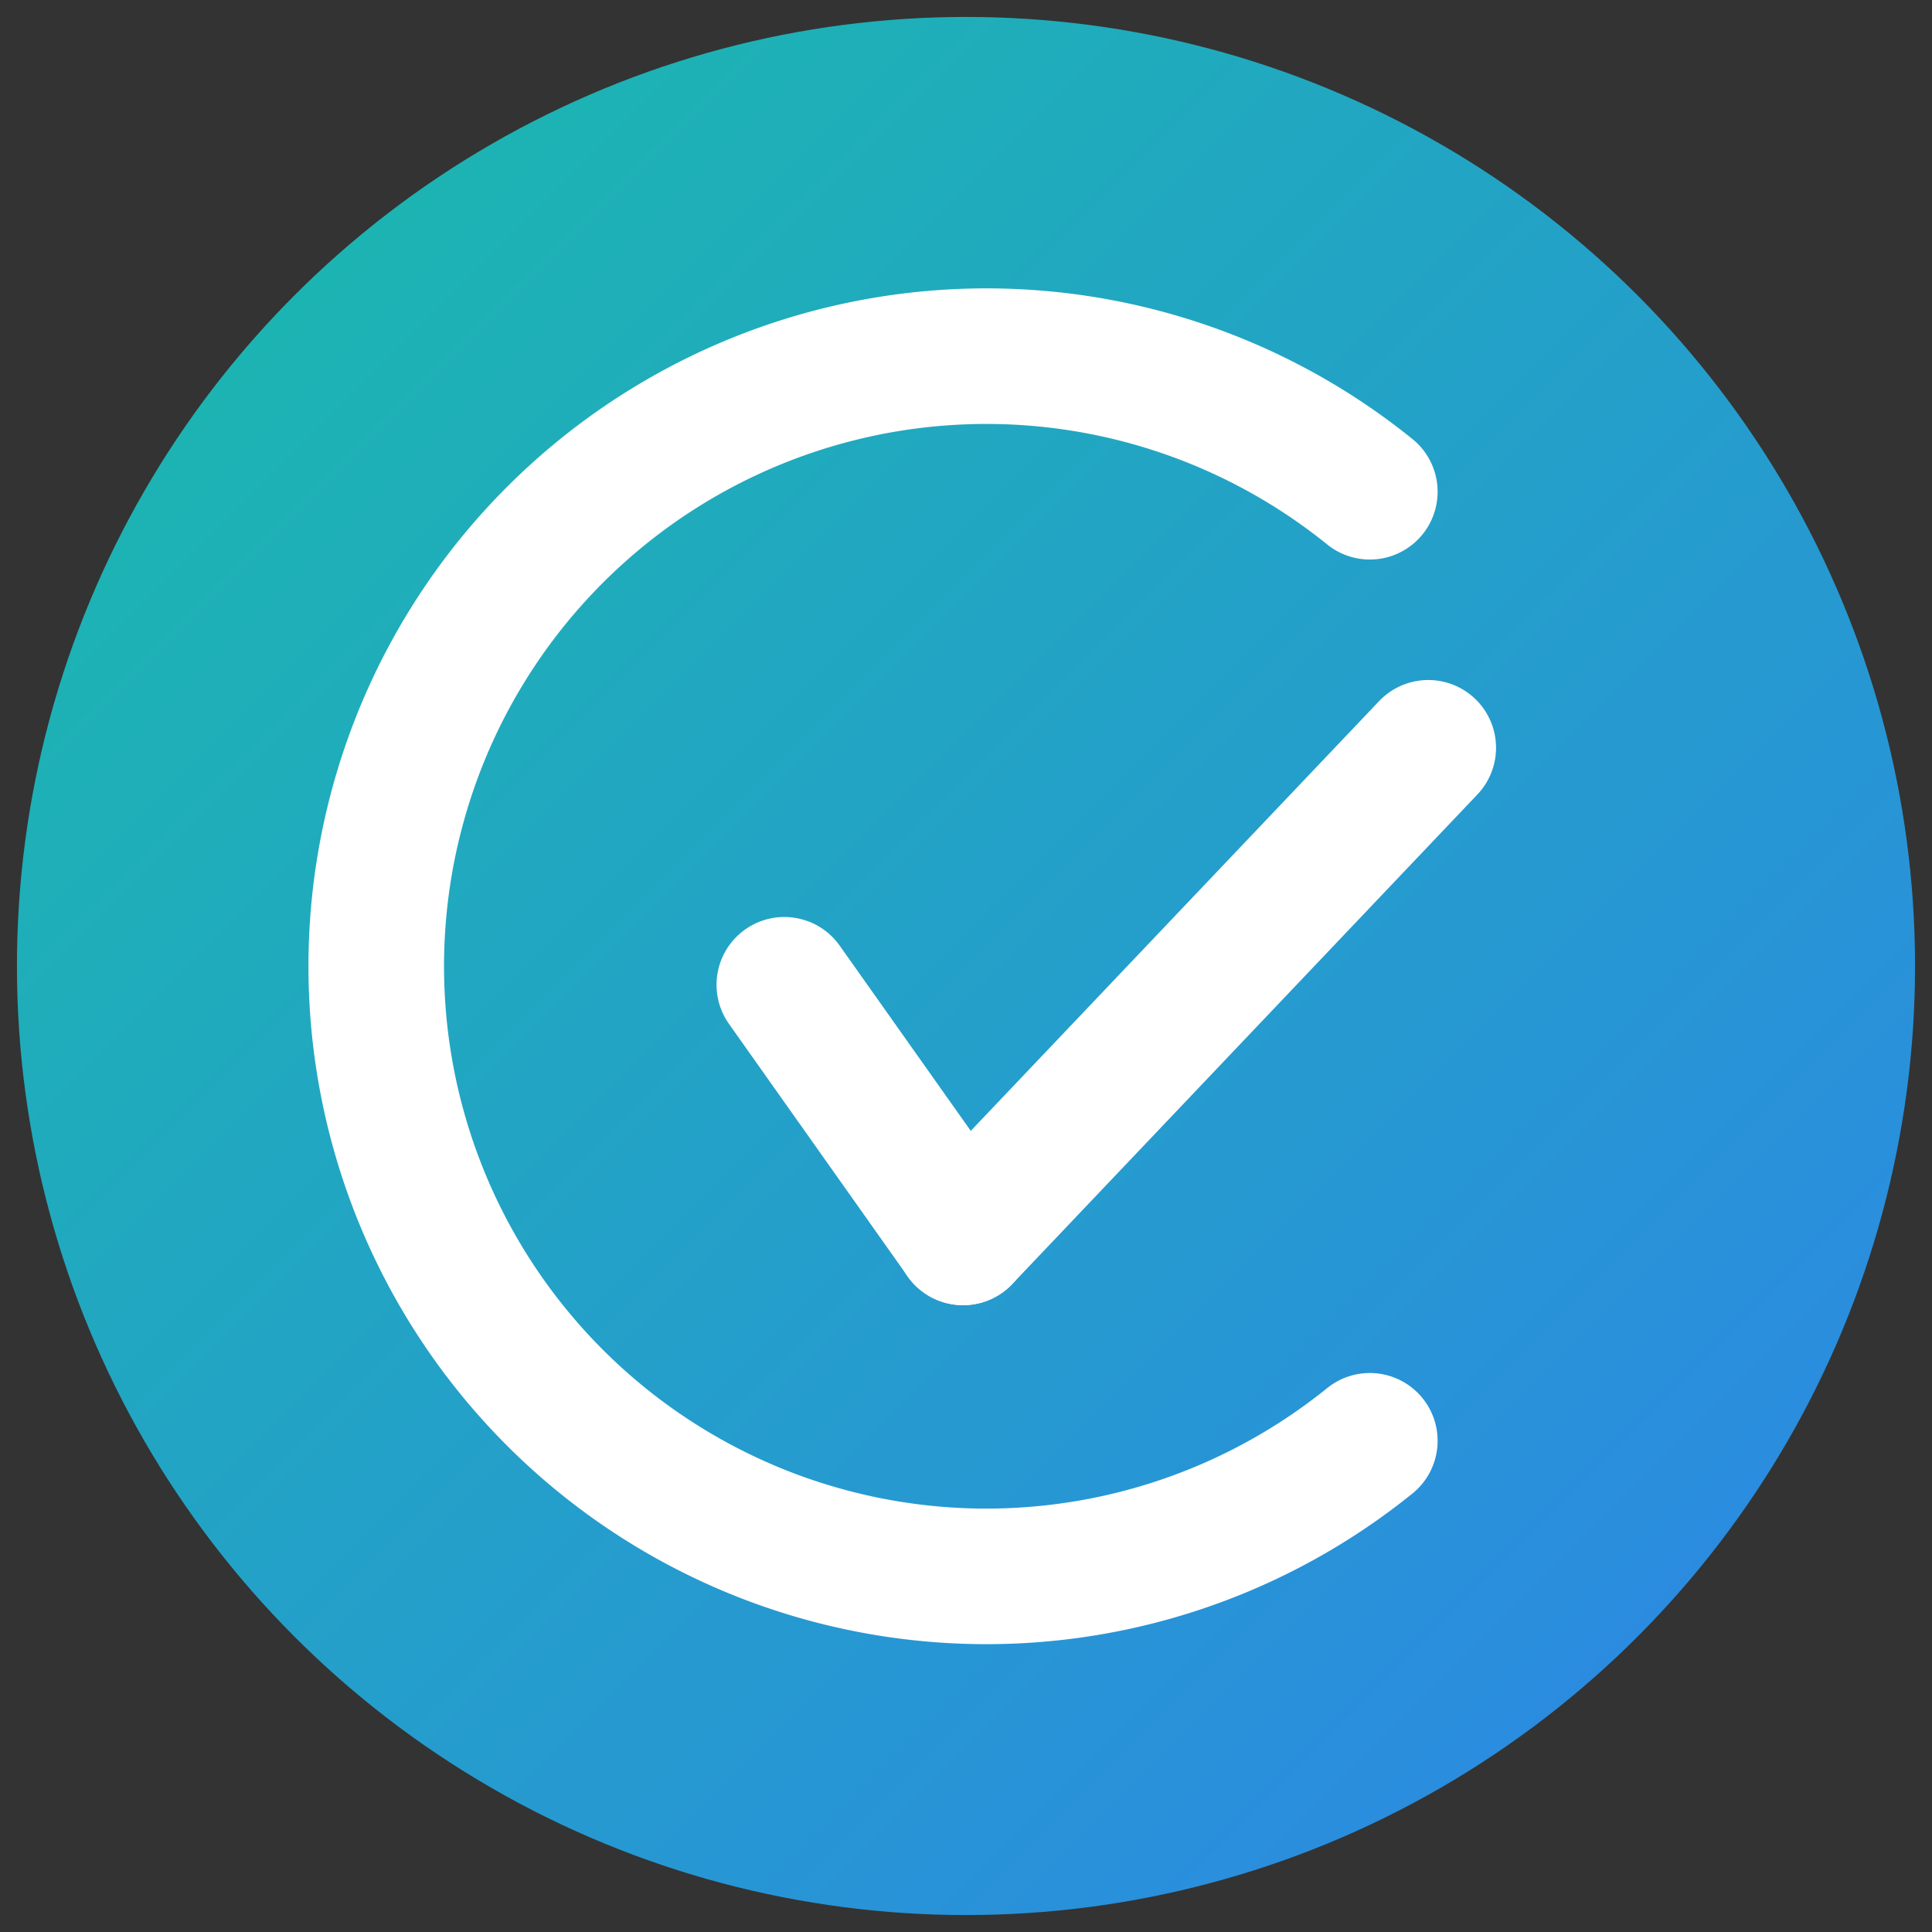 <?xml version="1.0" encoding="UTF-8"?>
<svg width="200" height="200" fill="none" version="1.1" viewBox="0 0 28.5 28.5" xmlns="http://www.w3.org/2000/svg">
 <rect x="0" y="0" width="28.5" height="28.5" fill="#333333" stroke="none"/>
 <defs>
  <linearGradient id="gradCred" x2="32" y2="32" gradientTransform="translate(-1.75,-1.75)" gradientUnits="userSpaceOnUse">
   <stop stop-color="#18C0A5" offset="0"/>
   <stop stop-color="#2F80ED" offset="1"/>
  </linearGradient>
 </defs>
 <circle cx="14.25" cy="14.25" r="14" fill="url(#gradCred)"/>
 <g stroke="#fff" stroke-linecap="round" stroke-linejoin="round" stroke-width="2">
  <g transform="translate(-1.75,-1.75)" fill="none">
   <path d="m22 9a9 9 0 1 0 0 14" display="none"/>
   <path d="m12 17 4 2 6-6" display="none"/>
   <path d="m21.957 9.004a9 9 0 1 0 0 14"/>
  </g>
  <path d="m11.57 14.527 2.637 3.726"/>
  <path d="m21.069 11.031-6.863 7.223"/>
 </g>
</svg>
